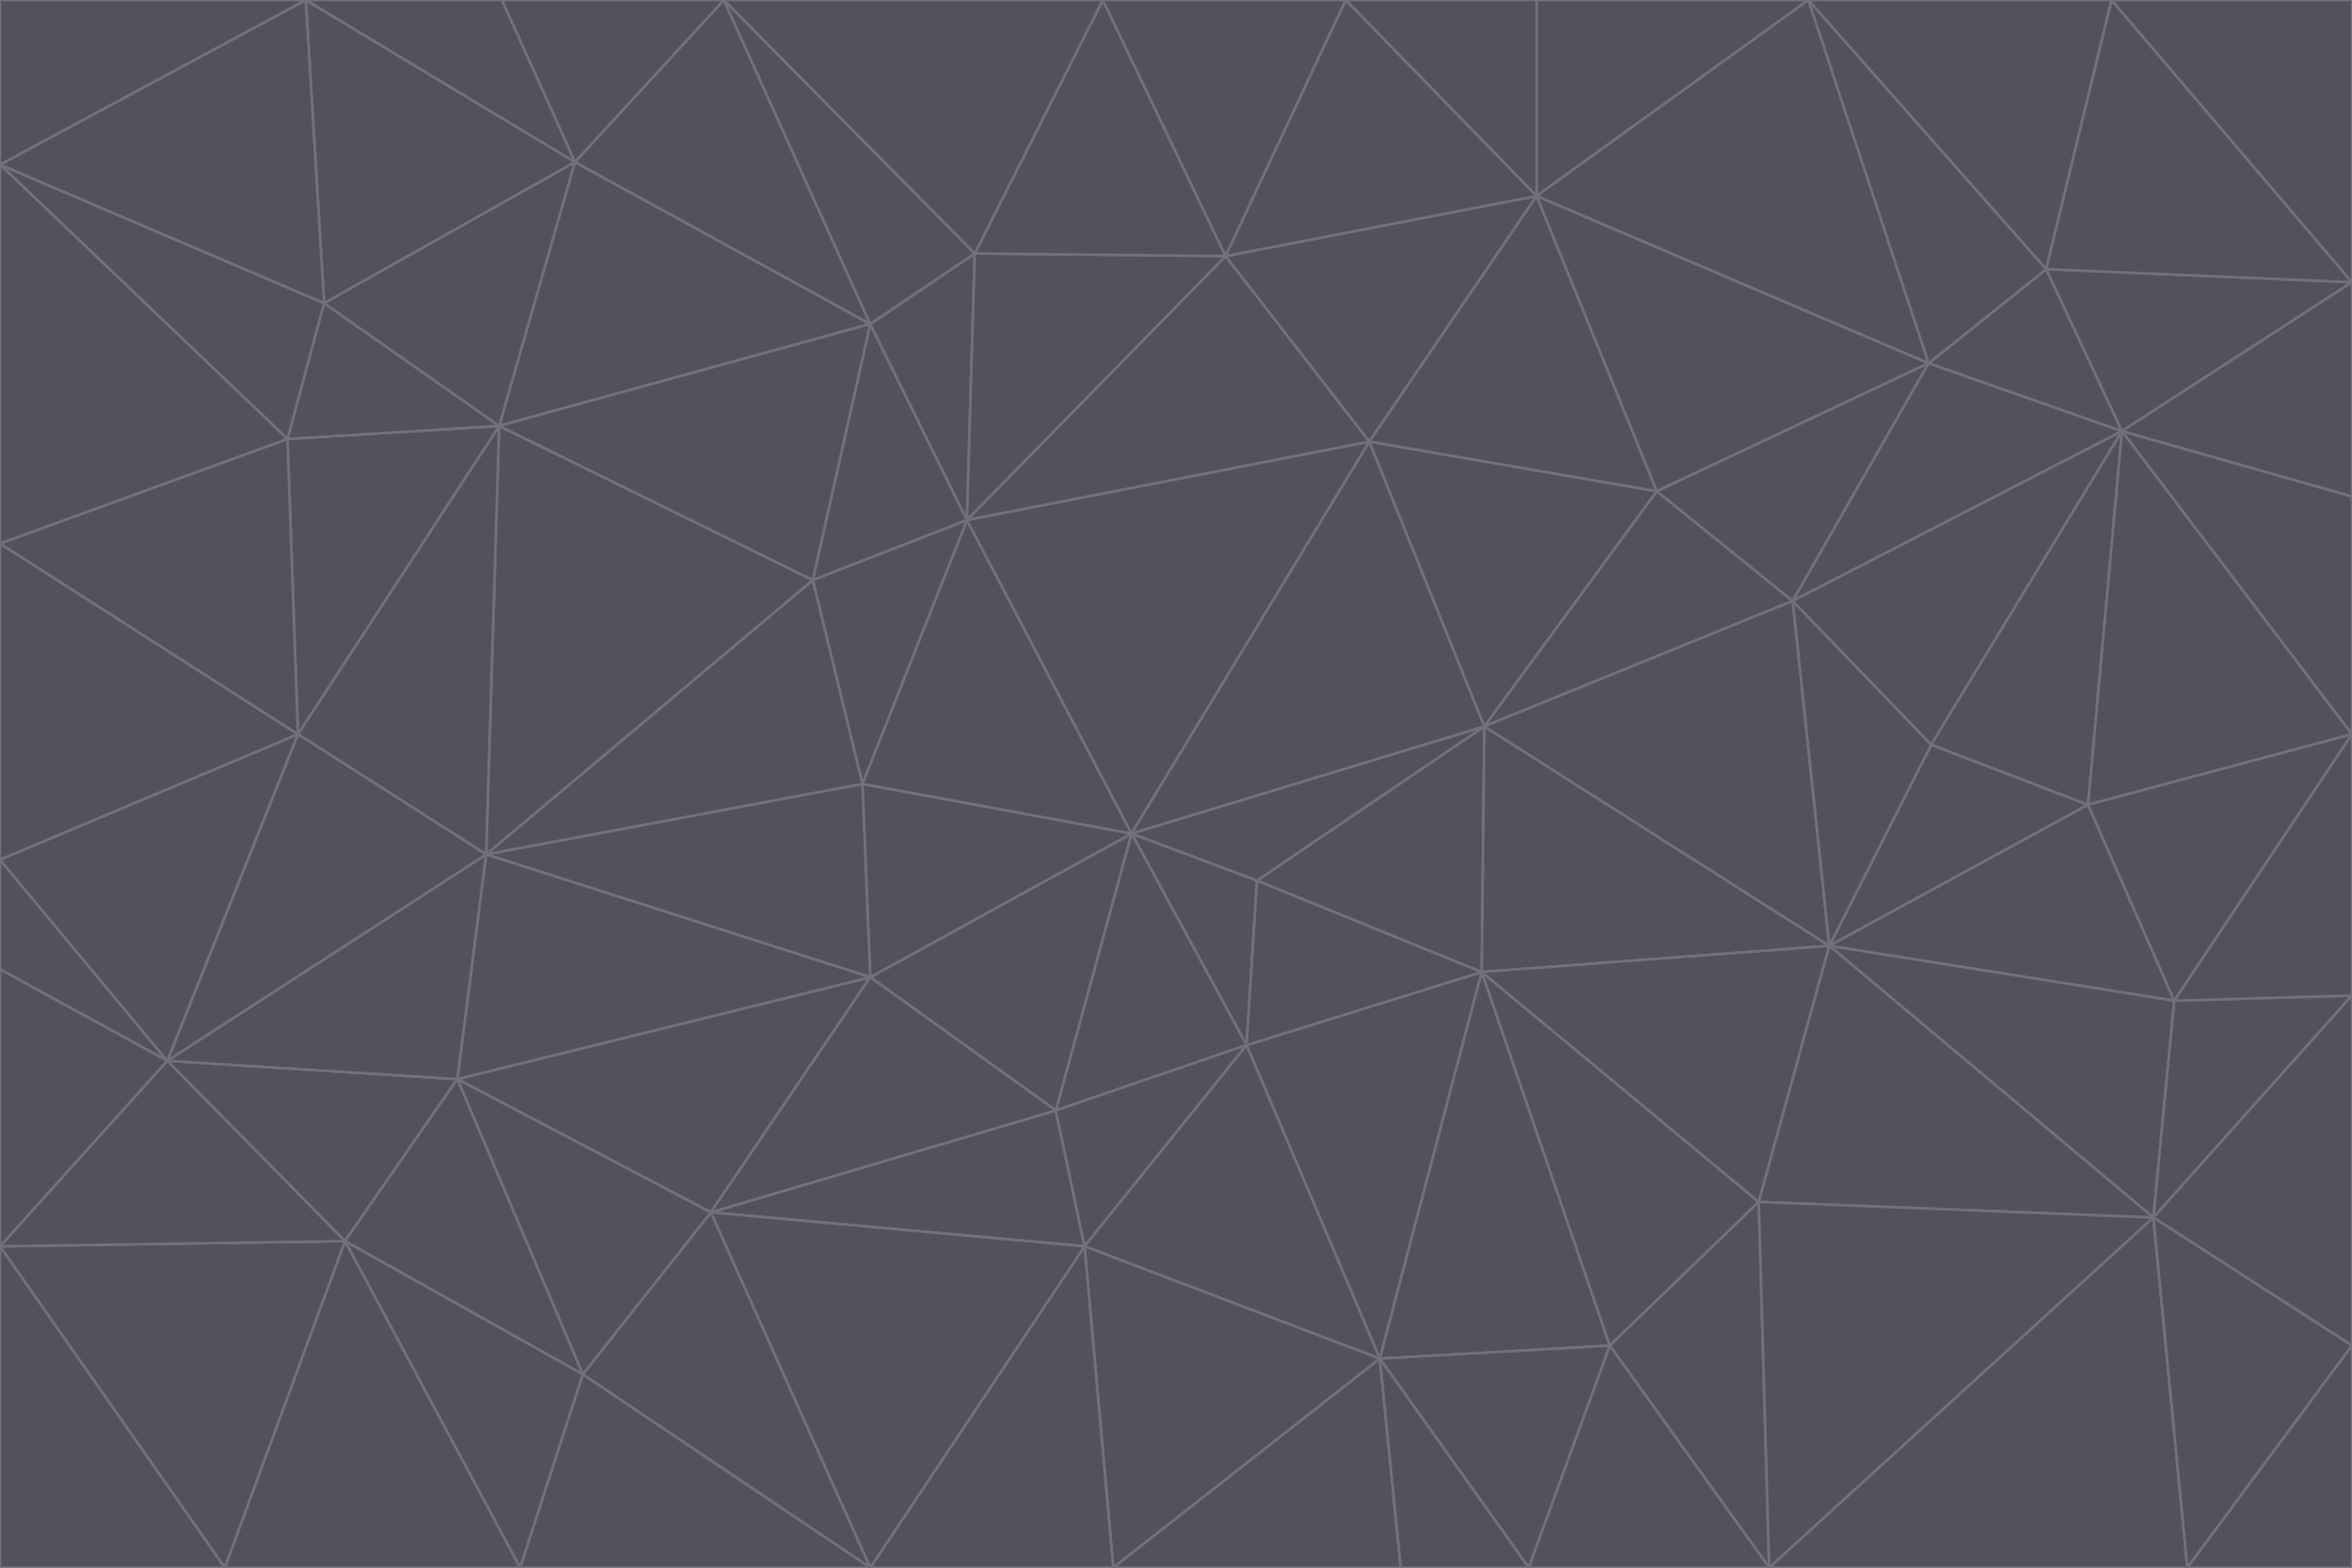 <svg id="visual" viewBox="0 0 900 600" width="900" height="600" xmlns="http://www.w3.org/2000/svg" xmlns:xlink="http://www.w3.org/1999/xlink" version="1.1"><g stroke-width="1" stroke-linejoin="bevel"><path d="M433 319L477 400L481 337Z" fill="#52525b" stroke="#71717a"></path><path d="M433 319L404 425L477 400Z" fill="#52525b" stroke="#71717a"></path><path d="M433 319L333 374L404 425Z" fill="#52525b" stroke="#71717a"></path><path d="M272 464L415 477L404 425Z" fill="#52525b" stroke="#71717a"></path><path d="M404 425L415 477L477 400Z" fill="#52525b" stroke="#71717a"></path><path d="M528 520L567 372L477 400Z" fill="#52525b" stroke="#71717a"></path><path d="M477 400L567 372L481 337Z" fill="#52525b" stroke="#71717a"></path><path d="M433 319L330 300L333 374Z" fill="#52525b" stroke="#71717a"></path><path d="M567 372L568 278L481 337Z" fill="#52525b" stroke="#71717a"></path><path d="M481 337L568 278L433 319Z" fill="#52525b" stroke="#71717a"></path><path d="M433 319L370 199L330 300Z" fill="#52525b" stroke="#71717a"></path><path d="M415 477L528 520L477 400Z" fill="#52525b" stroke="#71717a"></path><path d="M524 169L370 199L433 319Z" fill="#52525b" stroke="#71717a"></path><path d="M370 199L311 222L330 300Z" fill="#52525b" stroke="#71717a"></path><path d="M175 413L272 464L333 374Z" fill="#52525b" stroke="#71717a"></path><path d="M186 327L333 374L330 300Z" fill="#52525b" stroke="#71717a"></path><path d="M333 374L272 464L404 425Z" fill="#52525b" stroke="#71717a"></path><path d="M415 477L426 600L528 520Z" fill="#52525b" stroke="#71717a"></path><path d="M568 278L524 169L433 319Z" fill="#52525b" stroke="#71717a"></path><path d="M528 520L616 515L567 372Z" fill="#52525b" stroke="#71717a"></path><path d="M567 372L700 362L568 278Z" fill="#52525b" stroke="#71717a"></path><path d="M333 600L426 600L415 477Z" fill="#52525b" stroke="#71717a"></path><path d="M528 520L585 600L616 515Z" fill="#52525b" stroke="#71717a"></path><path d="M616 515L673 460L567 372Z" fill="#52525b" stroke="#71717a"></path><path d="M568 278L634 188L524 169Z" fill="#52525b" stroke="#71717a"></path><path d="M426 600L536 600L528 520Z" fill="#52525b" stroke="#71717a"></path><path d="M616 515L677 600L673 460Z" fill="#52525b" stroke="#71717a"></path><path d="M673 460L700 362L567 372Z" fill="#52525b" stroke="#71717a"></path><path d="M272 464L333 600L415 477Z" fill="#52525b" stroke="#71717a"></path><path d="M311 222L186 327L330 300Z" fill="#52525b" stroke="#71717a"></path><path d="M272 464L223 526L333 600Z" fill="#52525b" stroke="#71717a"></path><path d="M686 230L634 188L568 278Z" fill="#52525b" stroke="#71717a"></path><path d="M370 199L333 124L311 222Z" fill="#52525b" stroke="#71717a"></path><path d="M311 222L191 163L186 327Z" fill="#52525b" stroke="#71717a"></path><path d="M373 97L333 124L370 199Z" fill="#52525b" stroke="#71717a"></path><path d="M469 98L370 199L524 169Z" fill="#52525b" stroke="#71717a"></path><path d="M588 75L469 98L524 169Z" fill="#52525b" stroke="#71717a"></path><path d="M175 413L223 526L272 464Z" fill="#52525b" stroke="#71717a"></path><path d="M186 327L175 413L333 374Z" fill="#52525b" stroke="#71717a"></path><path d="M536 600L585 600L528 520Z" fill="#52525b" stroke="#71717a"></path><path d="M469 98L373 97L370 199Z" fill="#52525b" stroke="#71717a"></path><path d="M700 362L686 230L568 278Z" fill="#52525b" stroke="#71717a"></path><path d="M799 308L739 285L700 362Z" fill="#52525b" stroke="#71717a"></path><path d="M700 362L739 285L686 230Z" fill="#52525b" stroke="#71717a"></path><path d="M220 62L191 163L333 124Z" fill="#52525b" stroke="#71717a"></path><path d="M333 124L191 163L311 222Z" fill="#52525b" stroke="#71717a"></path><path d="M64 406L132 475L175 413Z" fill="#52525b" stroke="#71717a"></path><path d="M634 188L588 75L524 169Z" fill="#52525b" stroke="#71717a"></path><path d="M469 98L422 0L373 97Z" fill="#52525b" stroke="#71717a"></path><path d="M738 139L588 75L634 188Z" fill="#52525b" stroke="#71717a"></path><path d="M738 139L634 188L686 230Z" fill="#52525b" stroke="#71717a"></path><path d="M64 406L175 413L186 327Z" fill="#52525b" stroke="#71717a"></path><path d="M175 413L132 475L223 526Z" fill="#52525b" stroke="#71717a"></path><path d="M223 526L199 600L333 600Z" fill="#52525b" stroke="#71717a"></path><path d="M585 600L677 600L616 515Z" fill="#52525b" stroke="#71717a"></path><path d="M832 383L799 308L700 362Z" fill="#52525b" stroke="#71717a"></path><path d="M132 475L199 600L223 526Z" fill="#52525b" stroke="#71717a"></path><path d="M191 163L114 281L186 327Z" fill="#52525b" stroke="#71717a"></path><path d="M832 383L700 362L824 466Z" fill="#52525b" stroke="#71717a"></path><path d="M812 165L738 139L686 230Z" fill="#52525b" stroke="#71717a"></path><path d="M515 0L422 0L469 98Z" fill="#52525b" stroke="#71717a"></path><path d="M277 0L220 62L333 124Z" fill="#52525b" stroke="#71717a"></path><path d="M812 165L686 230L739 285Z" fill="#52525b" stroke="#71717a"></path><path d="M588 75L515 0L469 98Z" fill="#52525b" stroke="#71717a"></path><path d="M588 0L515 0L588 75Z" fill="#52525b" stroke="#71717a"></path><path d="M277 0L333 124L373 97Z" fill="#52525b" stroke="#71717a"></path><path d="M191 163L110 168L114 281Z" fill="#52525b" stroke="#71717a"></path><path d="M114 281L64 406L186 327Z" fill="#52525b" stroke="#71717a"></path><path d="M132 475L86 600L199 600Z" fill="#52525b" stroke="#71717a"></path><path d="M124 116L110 168L191 163Z" fill="#52525b" stroke="#71717a"></path><path d="M0 329L0 371L64 406Z" fill="#52525b" stroke="#71717a"></path><path d="M824 466L700 362L673 460Z" fill="#52525b" stroke="#71717a"></path><path d="M799 308L812 165L739 285Z" fill="#52525b" stroke="#71717a"></path><path d="M692 0L588 0L588 75Z" fill="#52525b" stroke="#71717a"></path><path d="M677 600L824 466L673 460Z" fill="#52525b" stroke="#71717a"></path><path d="M422 0L277 0L373 97Z" fill="#52525b" stroke="#71717a"></path><path d="M220 62L124 116L191 163Z" fill="#52525b" stroke="#71717a"></path><path d="M117 0L124 116L220 62Z" fill="#52525b" stroke="#71717a"></path><path d="M900 281L812 165L799 308Z" fill="#52525b" stroke="#71717a"></path><path d="M738 139L692 0L588 75Z" fill="#52525b" stroke="#71717a"></path><path d="M0 477L86 600L132 475Z" fill="#52525b" stroke="#71717a"></path><path d="M812 165L783 103L738 139Z" fill="#52525b" stroke="#71717a"></path><path d="M0 329L64 406L114 281Z" fill="#52525b" stroke="#71717a"></path><path d="M64 406L0 477L132 475Z" fill="#52525b" stroke="#71717a"></path><path d="M0 329L114 281L0 208Z" fill="#52525b" stroke="#71717a"></path><path d="M783 103L692 0L738 139Z" fill="#52525b" stroke="#71717a"></path><path d="M277 0L192 0L220 62Z" fill="#52525b" stroke="#71717a"></path><path d="M0 208L114 281L110 168Z" fill="#52525b" stroke="#71717a"></path><path d="M0 371L0 477L64 406Z" fill="#52525b" stroke="#71717a"></path><path d="M824 466L900 381L832 383Z" fill="#52525b" stroke="#71717a"></path><path d="M832 383L900 281L799 308Z" fill="#52525b" stroke="#71717a"></path><path d="M677 600L837 600L824 466Z" fill="#52525b" stroke="#71717a"></path><path d="M824 466L900 515L900 381Z" fill="#52525b" stroke="#71717a"></path><path d="M900 381L900 281L832 383Z" fill="#52525b" stroke="#71717a"></path><path d="M812 165L900 108L783 103Z" fill="#52525b" stroke="#71717a"></path><path d="M0 63L110 168L124 116Z" fill="#52525b" stroke="#71717a"></path><path d="M0 63L0 208L110 168Z" fill="#52525b" stroke="#71717a"></path><path d="M837 600L900 515L824 466Z" fill="#52525b" stroke="#71717a"></path><path d="M192 0L117 0L220 62Z" fill="#52525b" stroke="#71717a"></path><path d="M900 281L900 190L812 165Z" fill="#52525b" stroke="#71717a"></path><path d="M783 103L808 0L692 0Z" fill="#52525b" stroke="#71717a"></path><path d="M0 477L0 600L86 600Z" fill="#52525b" stroke="#71717a"></path><path d="M837 600L900 600L900 515Z" fill="#52525b" stroke="#71717a"></path><path d="M900 108L808 0L783 103Z" fill="#52525b" stroke="#71717a"></path><path d="M900 190L900 108L812 165Z" fill="#52525b" stroke="#71717a"></path><path d="M117 0L0 63L124 116Z" fill="#52525b" stroke="#71717a"></path><path d="M117 0L0 0L0 63Z" fill="#52525b" stroke="#71717a"></path><path d="M900 108L900 0L808 0Z" fill="#52525b" stroke="#71717a"></path></g></svg>
